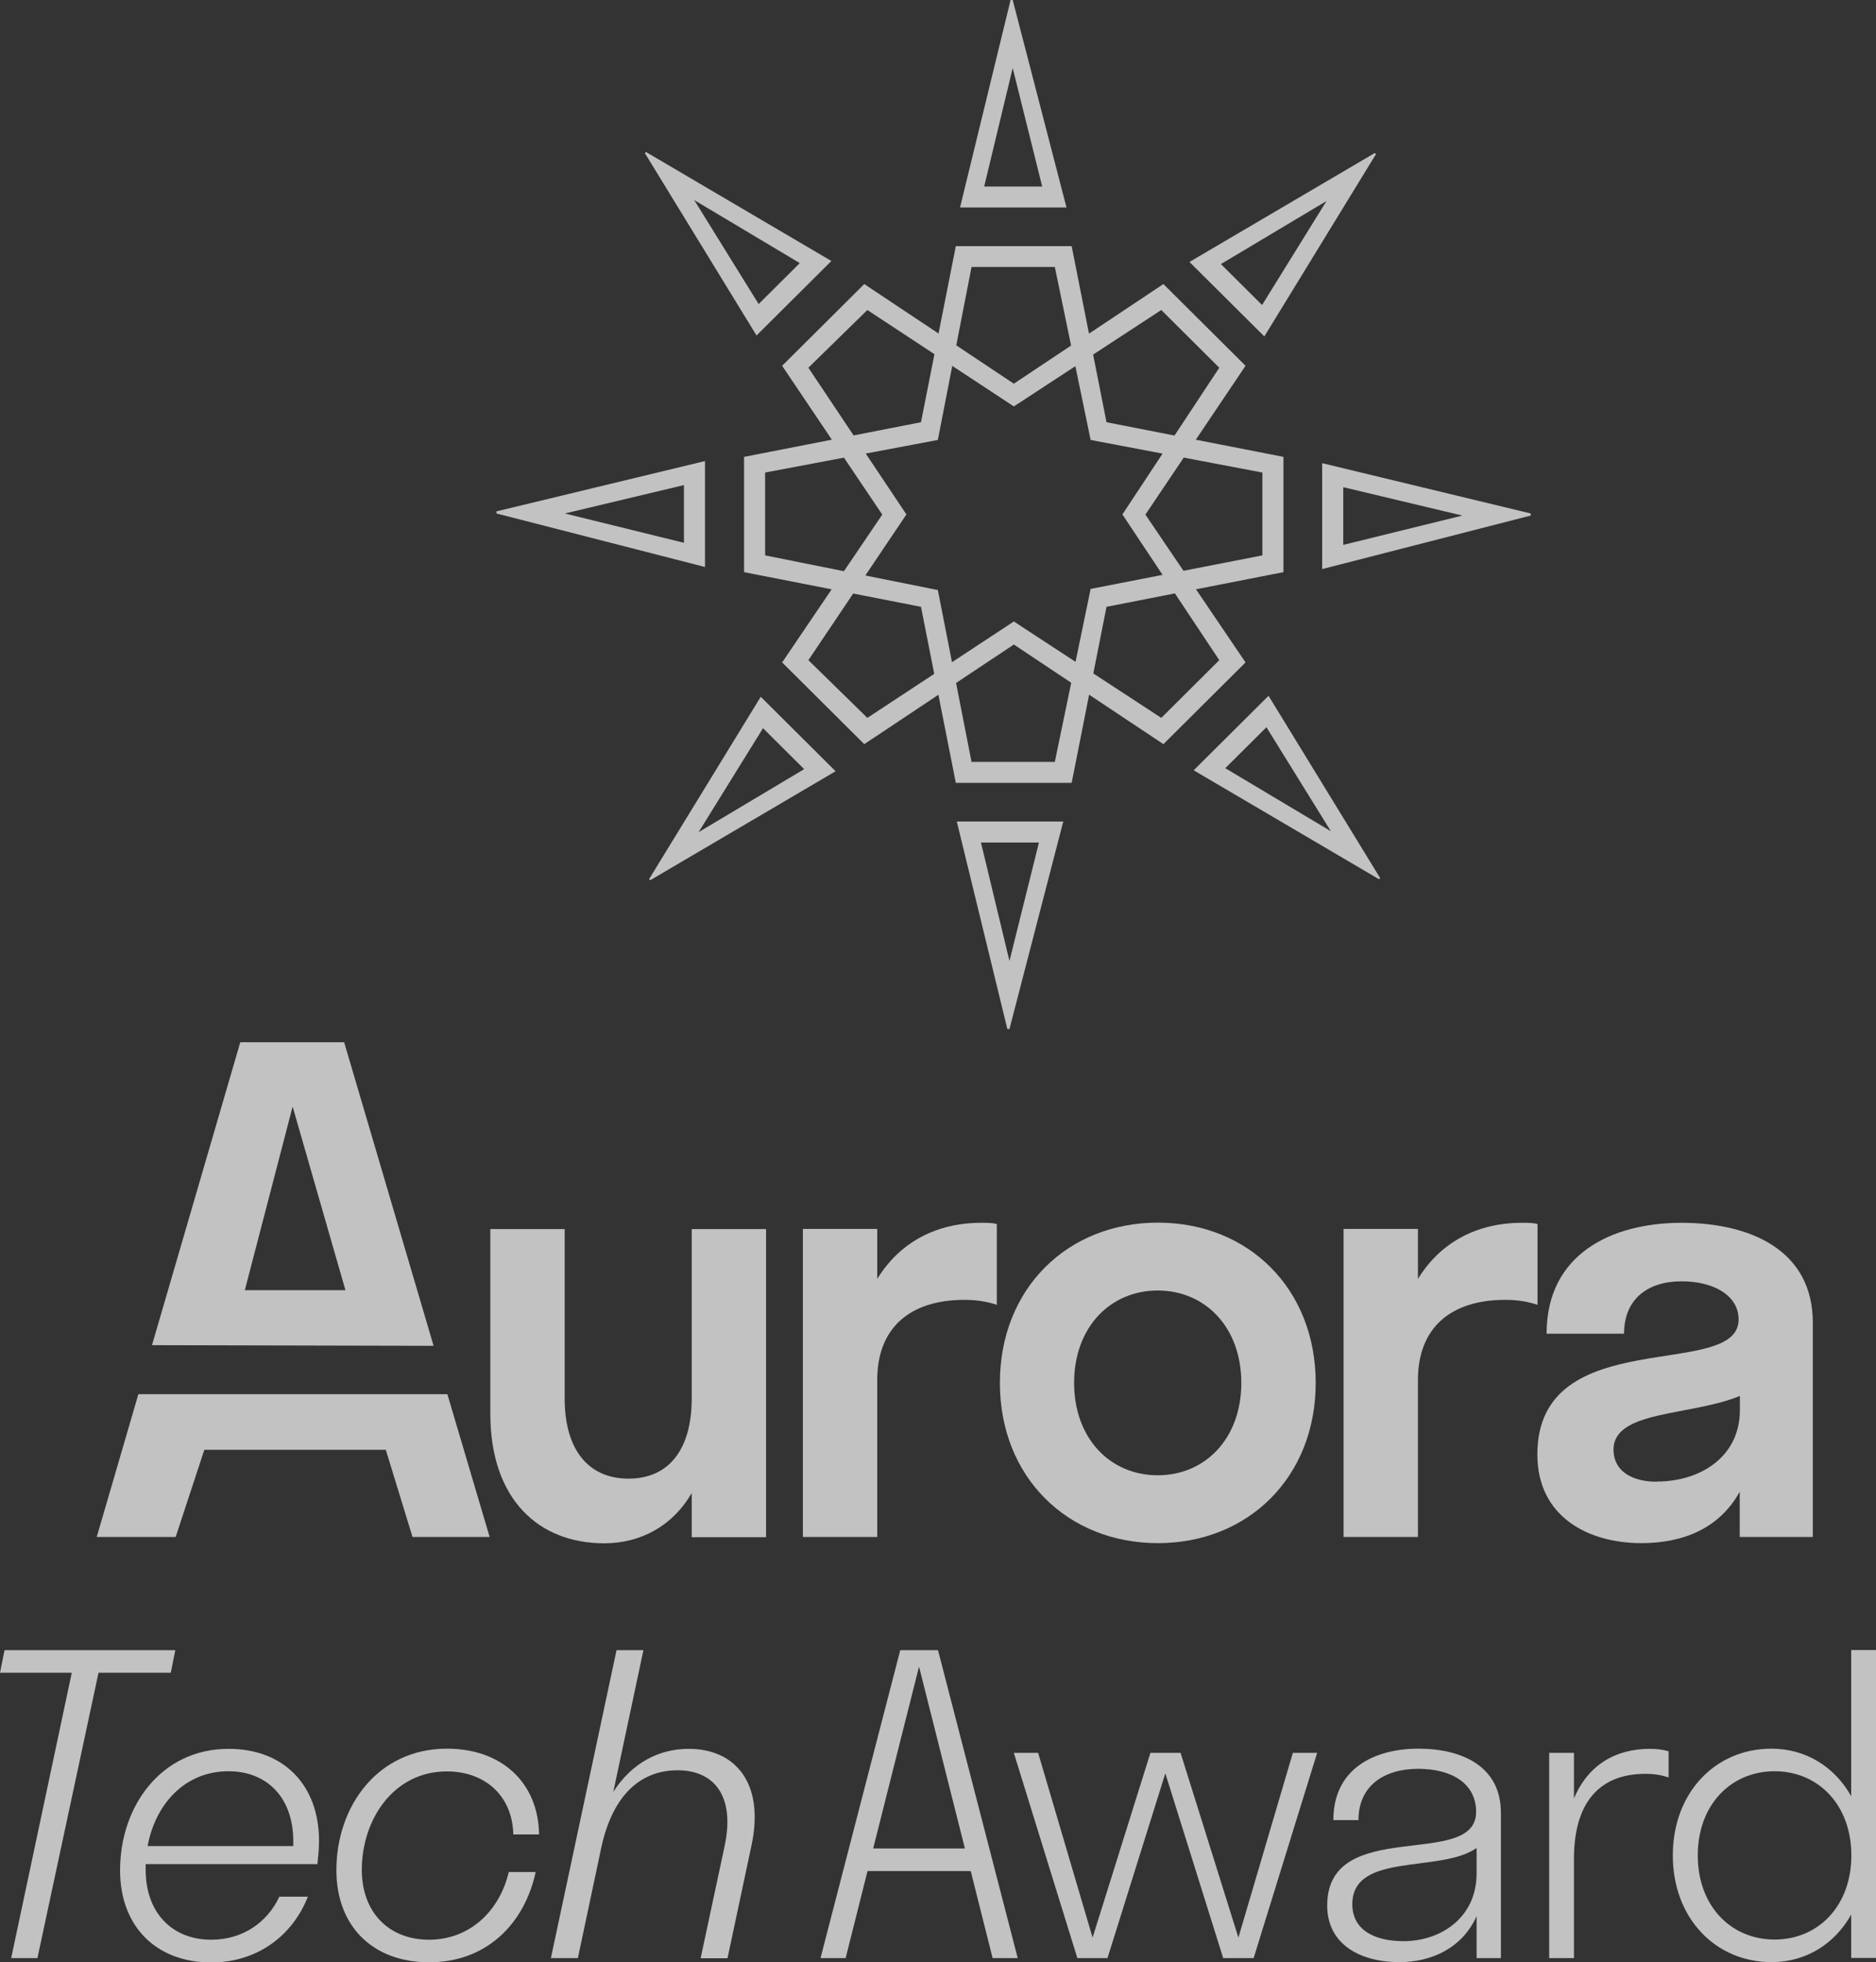 <svg width="130" height="136" viewBox="0 0 130 136" fill="none" xmlns="http://www.w3.org/2000/svg">
<rect x="0" y="0" width="130" height="136" fill="#333333" stroke="none"/>
<g clip-path="url(#clip0_680_23755)">
<path d="M47.922 103.497C46.631 105.721 44.441 106.961 41.87 106.961C37.367 106.961 33.977 103.966 33.977 97.955V85.184H39.13V96.927C39.13 100.514 40.803 102.48 43.554 102.48C46.305 102.48 47.933 100.514 47.933 96.927V85.184H53.087V106.536H47.933V103.508L47.922 103.497Z" fill="white" fill-opacity="0.7"/>
<path d="M60.789 106.525H55.636V85.173H60.789V88.637C62.339 86.112 64.865 84.749 67.998 84.749C68.38 84.749 68.818 84.749 69.076 84.838V90.436C68.47 90.223 67.706 90.089 66.841 90.089C63.024 90.089 60.789 92.056 60.789 95.642V106.525Z" fill="white" fill-opacity="0.7"/>
<path d="M69.289 95.844C69.289 89.307 73.971 84.737 80.237 84.737C86.502 84.737 91.173 89.307 91.173 95.844C91.173 102.38 86.491 106.95 80.237 106.95C73.982 106.95 69.289 102.38 69.289 95.844ZM86.019 95.844C86.019 92 83.526 89.441 80.225 89.441C76.924 89.441 74.432 92 74.432 95.844C74.432 99.687 76.924 102.246 80.225 102.246C83.526 102.246 86.019 99.687 86.019 95.844Z" fill="white" fill-opacity="0.7"/>
<path d="M98.258 106.525H93.104V85.173H98.258V88.637C99.807 86.112 102.334 84.749 105.466 84.749C105.848 84.749 106.286 84.749 106.544 84.838V90.436C105.938 90.223 105.174 90.089 104.31 90.089C100.492 90.089 98.258 92.056 98.258 95.642V106.525Z" fill="white" fill-opacity="0.7"/>
<path d="M120.568 103.363C119.199 105.877 116.706 106.95 113.742 106.95C110.048 106.95 106.533 105.117 106.533 100.804C106.533 91.62 120.479 95.721 120.479 91.452C120.479 89.788 118.761 88.804 116.526 88.804C114.168 88.804 112.54 90.045 112.54 92.436H107.173C107.173 86.883 111.721 84.749 116.526 84.749C121.332 84.749 125.621 86.67 125.621 91.665V106.525H120.557V103.363H120.568ZM114.82 102.681C117.818 102.681 120.568 100.972 120.568 97.732V96.749C117.133 98.156 111.81 97.732 111.81 100.469C111.81 101.966 113.102 102.693 114.82 102.693V102.681Z" fill="white" fill-opacity="0.7"/>
<path d="M33.931 106.525L31.001 96.626H9.589L6.703 106.525H12.171L14.159 100.48H26.734L28.587 106.525H33.931Z" fill="white" fill-opacity="0.7"/>
<path d="M23.848 72.235H16.651L10.532 93.229L30.046 93.274L23.848 72.235ZM20.278 76.693L23.938 89.419H16.965L20.278 76.693Z" fill="white" fill-opacity="0.7"/>
<path d="M48.124 13.877L55.422 18.235L52.571 21.073L48.113 13.877H48.124ZM57.612 18.089L44.767 10.536L44.688 10.614L52.425 23.251L57.612 18.089ZM91.914 13.944L87.457 21.14L84.605 18.302L91.903 13.944H91.914ZM82.426 18.156L87.614 23.318L95.35 10.682L95.271 10.603L82.426 18.156ZM48.416 57.665L52.874 50.469L55.726 53.307L48.427 57.665H48.416ZM57.904 53.453L52.717 48.291L44.98 60.927L45.059 61.006L57.904 53.453ZM92.206 57.598L84.908 53.24L87.76 50.402L92.217 57.598H92.206ZM82.718 53.386L95.563 60.938L95.642 60.86L87.906 48.224L82.718 53.386ZM101.335 35.732L93.082 37.765V33.765L101.335 35.732ZM91.622 39.441L106.073 35.732V35.587L91.622 32.101V39.441ZM39.142 35.587L47.394 33.62V37.62L39.142 35.587ZM48.854 39.296V31.955L34.403 35.441V35.587L48.854 39.296ZM69.952 66.603L67.976 58.391H71.995L69.952 66.603ZM73.68 56.938H66.303L69.806 71.318H69.952L73.68 56.938ZM70.176 4.715L72.22 12.927H68.2L70.176 4.715ZM73.904 14.38L70.176 0H70.03L66.527 14.38H73.904ZM60.105 49.754L56.018 45.754L62.811 35.654L56.018 25.486L60.105 21.486L70.255 28.168L80.473 21.486L84.492 25.486L77.778 35.654L84.492 45.754L80.473 49.754L70.255 43.073L60.105 49.754ZM70.255 44.67L80.619 51.575L86.311 45.911L79.372 35.665L86.311 25.352L80.619 19.687L70.255 26.592L59.891 19.687L54.199 25.352L61.138 35.665L54.199 45.911L59.891 51.575L70.255 44.67ZM87.479 38.492L75.577 40.816L73.096 52.804H67.324L64.989 40.894L53.02 38.492V32.749L64.989 30.492L67.324 18.503H73.096L75.577 30.492L87.479 32.749V38.492ZM66.235 17.061L63.821 29.263L51.56 31.665V39.654L63.821 42.056L66.235 54.257H74.263L76.677 42.056L88.939 39.654V31.665L76.677 29.263L74.263 17.061H66.235Z" fill="white" fill-opacity="0.7"/>
<path d="M0.314 114.368H12.149L11.835 115.933H6.827L2.594 135.709H0.775L4.974 115.933H0L0.314 114.368Z" fill="white" fill-opacity="0.7"/>
<path d="M21.985 129.195H10.094V129.598C10.094 132.525 11.891 134.436 14.642 134.436C16.809 134.436 18.527 133.24 19.358 131.452H21.334C20.301 134.1 17.875 136.011 14.642 136.011C10.757 136.011 8.32 133.452 8.32 129.631C8.32 125.195 11.15 121.207 15.843 121.207C19.706 121.207 22.108 123.765 22.108 127.586C22.108 128.123 22.052 128.67 21.996 129.207L21.985 129.195ZM10.229 127.944H20.323V127.598C20.323 124.614 18.527 122.76 15.832 122.76C12.8 122.76 10.768 125.039 10.229 127.944Z" fill="white" fill-opacity="0.7"/>
<path d="M35.571 127.151C35.515 124.447 33.595 122.771 30.967 122.771C27.273 122.771 25.072 126.1 25.072 129.598C25.072 132.525 26.936 134.436 29.732 134.436C32.528 134.436 34.616 132.469 35.256 129.743H37.12C36.346 133.329 33.718 136 29.743 136C25.768 136 23.31 133.441 23.31 129.62C23.31 125.184 26.173 121.195 30.978 121.195C34.751 121.195 37.3 123.531 37.356 127.139H35.582L35.571 127.151Z" fill="white" fill-opacity="0.7"/>
<path d="M40.04 135.709H38.176L42.723 114.369H44.587L42.499 124.19C43.79 122.168 45.676 121.207 47.731 121.207C50.965 121.207 52.997 123.598 52.076 127.899L50.414 135.721H48.551L50.212 127.955C50.953 124.48 49.494 122.693 46.956 122.693C44.419 122.693 42.465 124.369 41.668 128.045L40.04 135.732V135.709Z" fill="white" fill-opacity="0.7"/>
<path d="M62.372 114.369H65L70.524 135.709H68.784L67.268 129.676H60.116L58.6 135.709H56.859L62.384 114.369H62.372ZM66.864 128.112L63.686 115.508L60.508 128.112H66.853H66.864Z" fill="white" fill-opacity="0.7"/>
<path d="M86.873 135.709H84.762L80.753 122.905L76.745 135.709H74.656L70.255 121.486H71.939L75.712 134.29L79.72 121.486H81.809L85.817 134.29L89.59 121.486H91.274L86.873 135.709Z" fill="white" fill-opacity="0.7"/>
<path d="M102.323 132.804C101.323 135.028 99.179 135.989 96.978 135.989C94.227 135.989 91.97 134.737 91.97 132.067C91.97 125.832 102.289 129.62 102.289 125.575C102.289 123.586 100.571 122.592 98.281 122.592C95.878 122.592 94.137 123.787 94.137 126.145H92.397C92.397 122.558 95.26 121.195 98.292 121.195C101.323 121.195 104.007 122.424 104.007 125.631V135.709H102.323V132.804ZM97.259 134.536C99.83 134.536 102.323 132.916 102.323 129.843V128.078C99.83 129.843 93.711 128.335 93.711 131.977C93.711 133.709 95.17 134.536 97.259 134.536Z" fill="white" fill-opacity="0.7"/>
<path d="M109.07 135.709H107.353V121.486H109.07V124.648C110.047 122.313 111.956 121.207 114.336 121.207C114.797 121.207 115.257 121.262 115.628 121.374V123.195C115.167 123.028 114.628 122.938 114.022 122.938C110.934 122.938 109.07 124.815 109.07 128.827V135.709Z" fill="white" fill-opacity="0.7"/>
<path d="M128.282 132.693C127.137 134.737 125.138 135.989 122.758 135.989C118.873 135.989 115.92 132.938 115.92 128.592C115.92 124.246 118.862 121.195 122.758 121.195C125.127 121.195 127.137 122.447 128.282 124.491V114.357H130V135.698H128.282V132.681V132.693ZM117.649 128.592C117.649 132.089 119.94 134.424 122.971 134.424C126.003 134.424 128.293 132.089 128.293 128.592C128.293 125.095 126.003 122.76 122.971 122.76C119.94 122.76 117.649 125.095 117.649 128.592Z" fill="white" fill-opacity="0.7"/>
</g>
<defs>
<clipPath id="clip0_680_23755">
<rect width="130" height="136" fill="white"/>
</clipPath>
</defs>
</svg>
